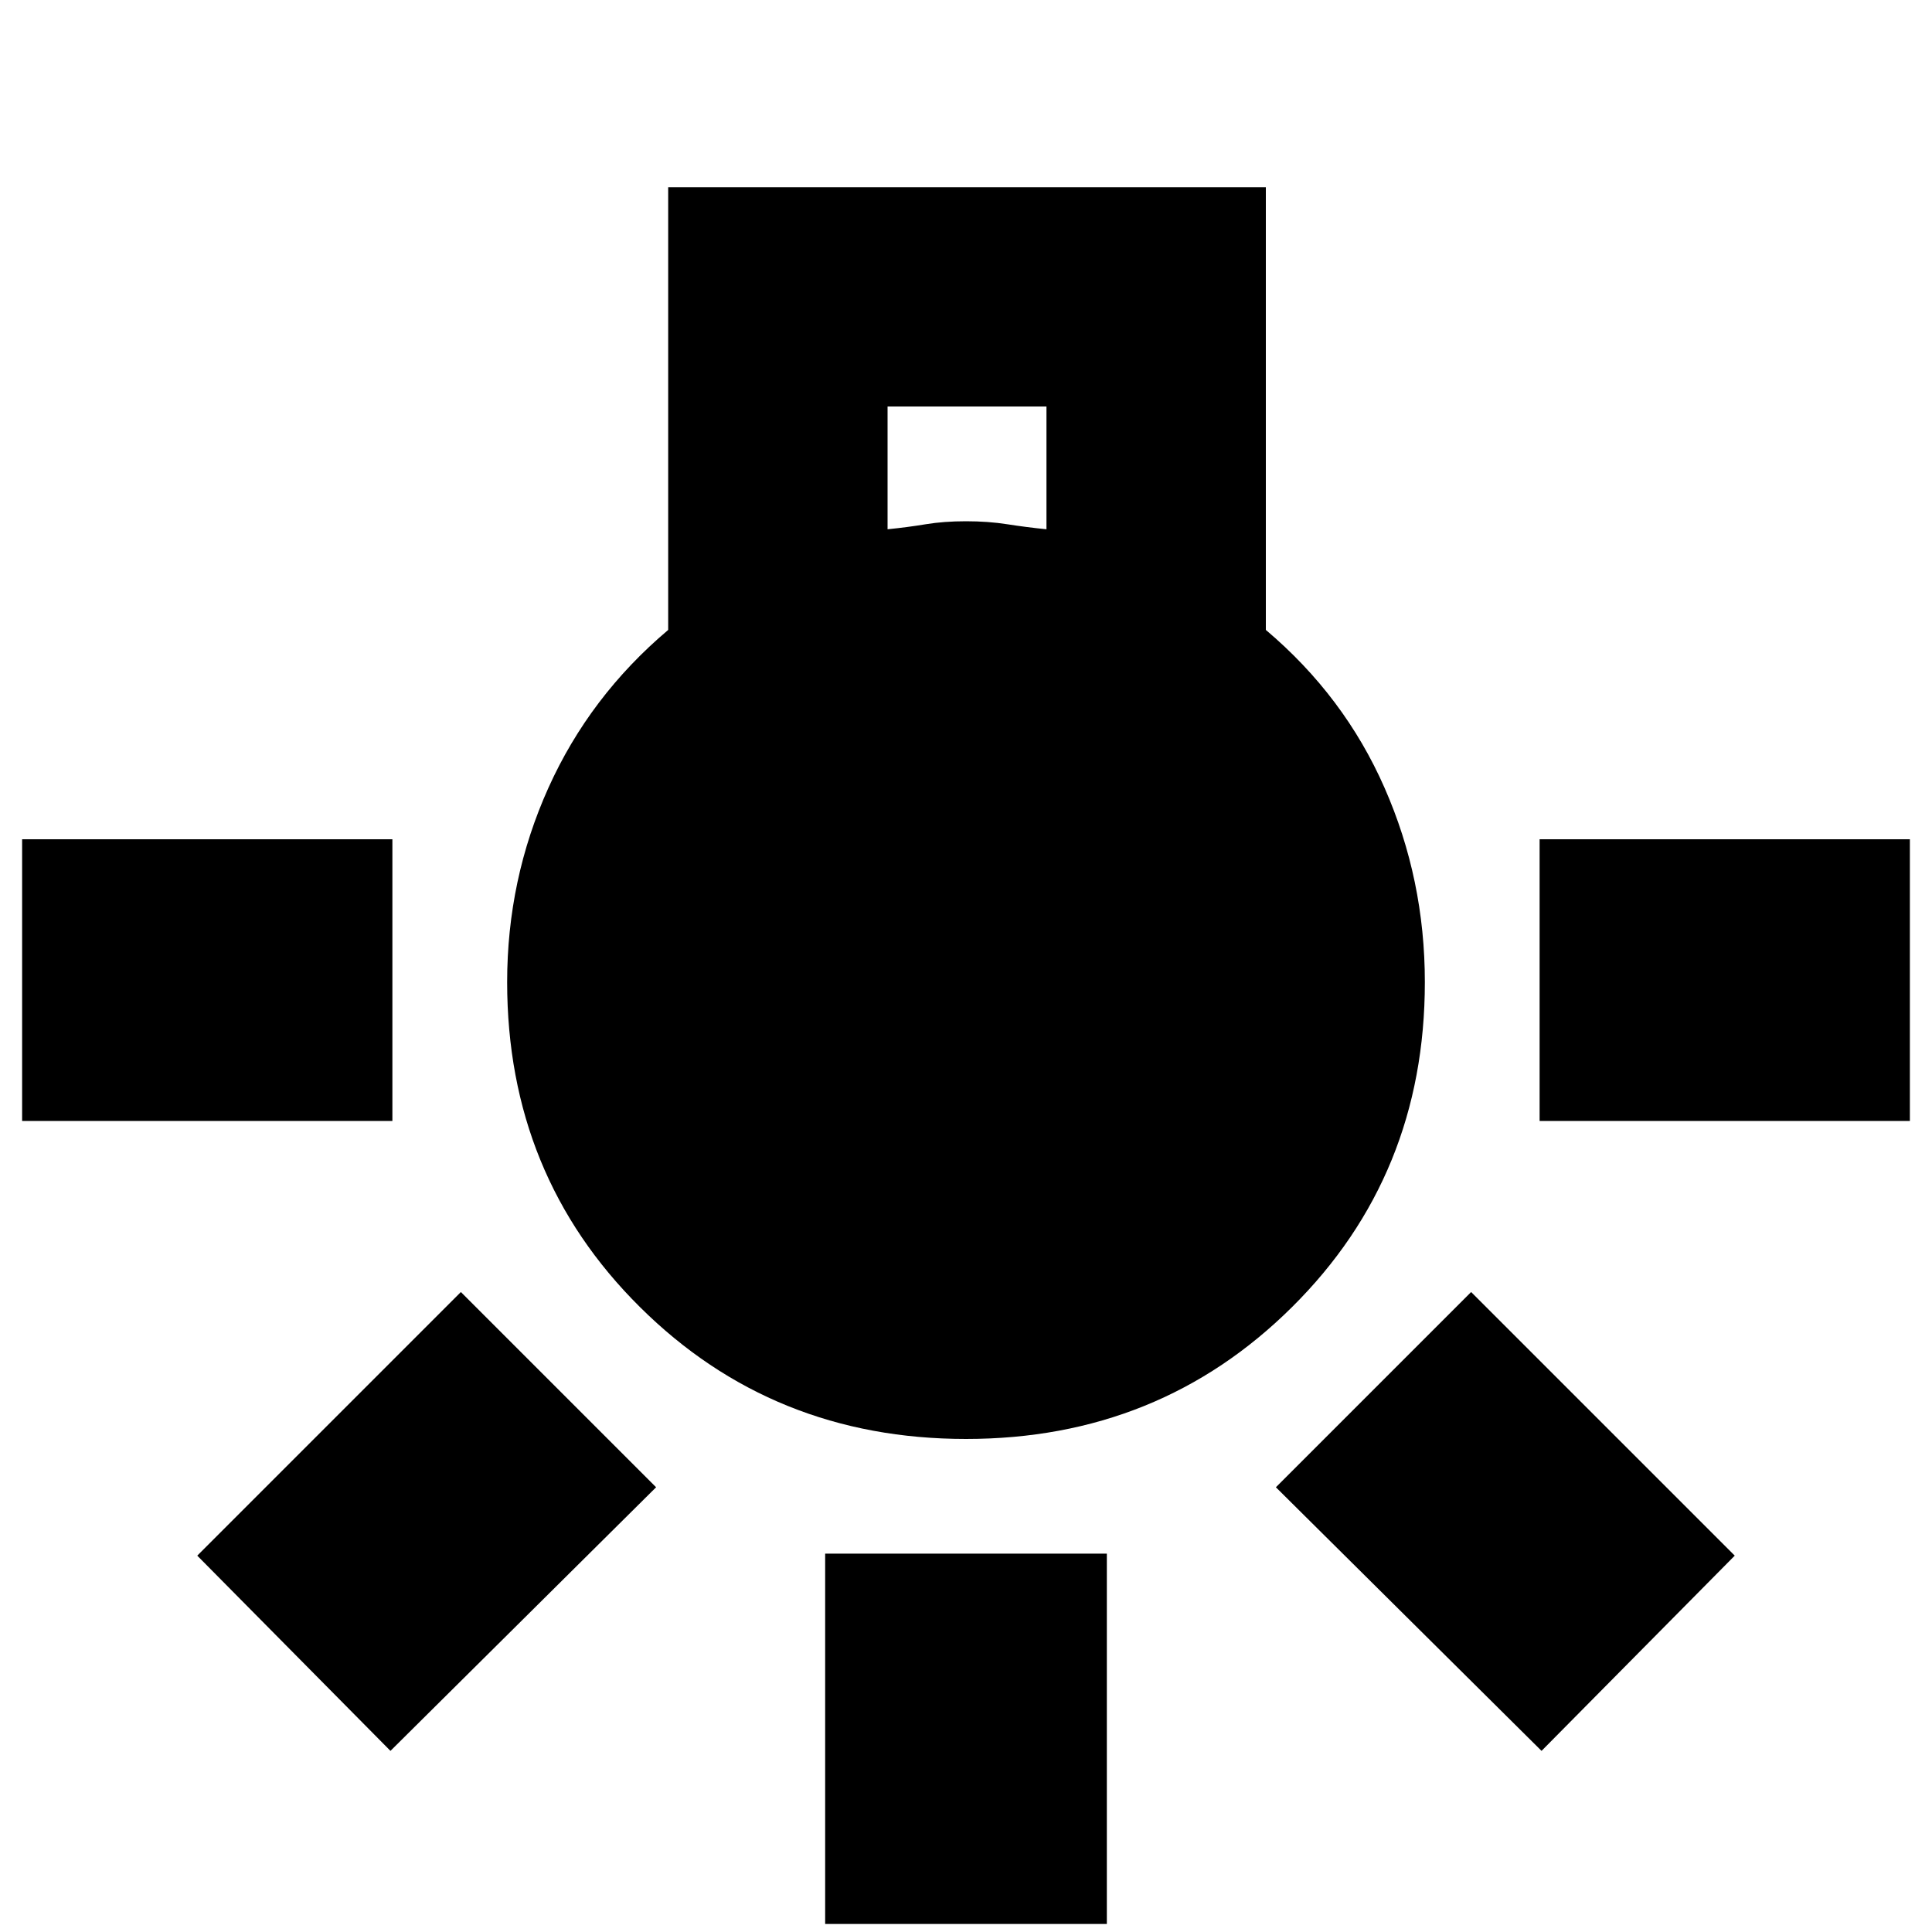 <svg xmlns="http://www.w3.org/2000/svg" height="20" width="20"><path d="M8.542 19.917v-3.834h2.916v3.834ZM.229 11.604V8.688h3.833v2.916Zm15.709 0V8.688h3.833v2.916Zm.02 6.521-2.75-2.729 2.021-2.021 2.729 2.729Zm-11.916 0-2-2.021 2.729-2.729 2.021 2.021ZM10 14.896q-2 0-3.375-1.365-1.375-1.364-1.375-3.364 0-1.063.427-2.011.427-.948 1.24-1.635V1.938h6.187v4.583q.813.687 1.229 1.635.417.948.417 2.011 0 2-1.375 3.364Q12 14.896 10 14.896Zm-.812-9.417q.208-.021.395-.052.188-.031.417-.031.229 0 .427.031.198.031.406.052V4.208H9.188Z"/></svg>